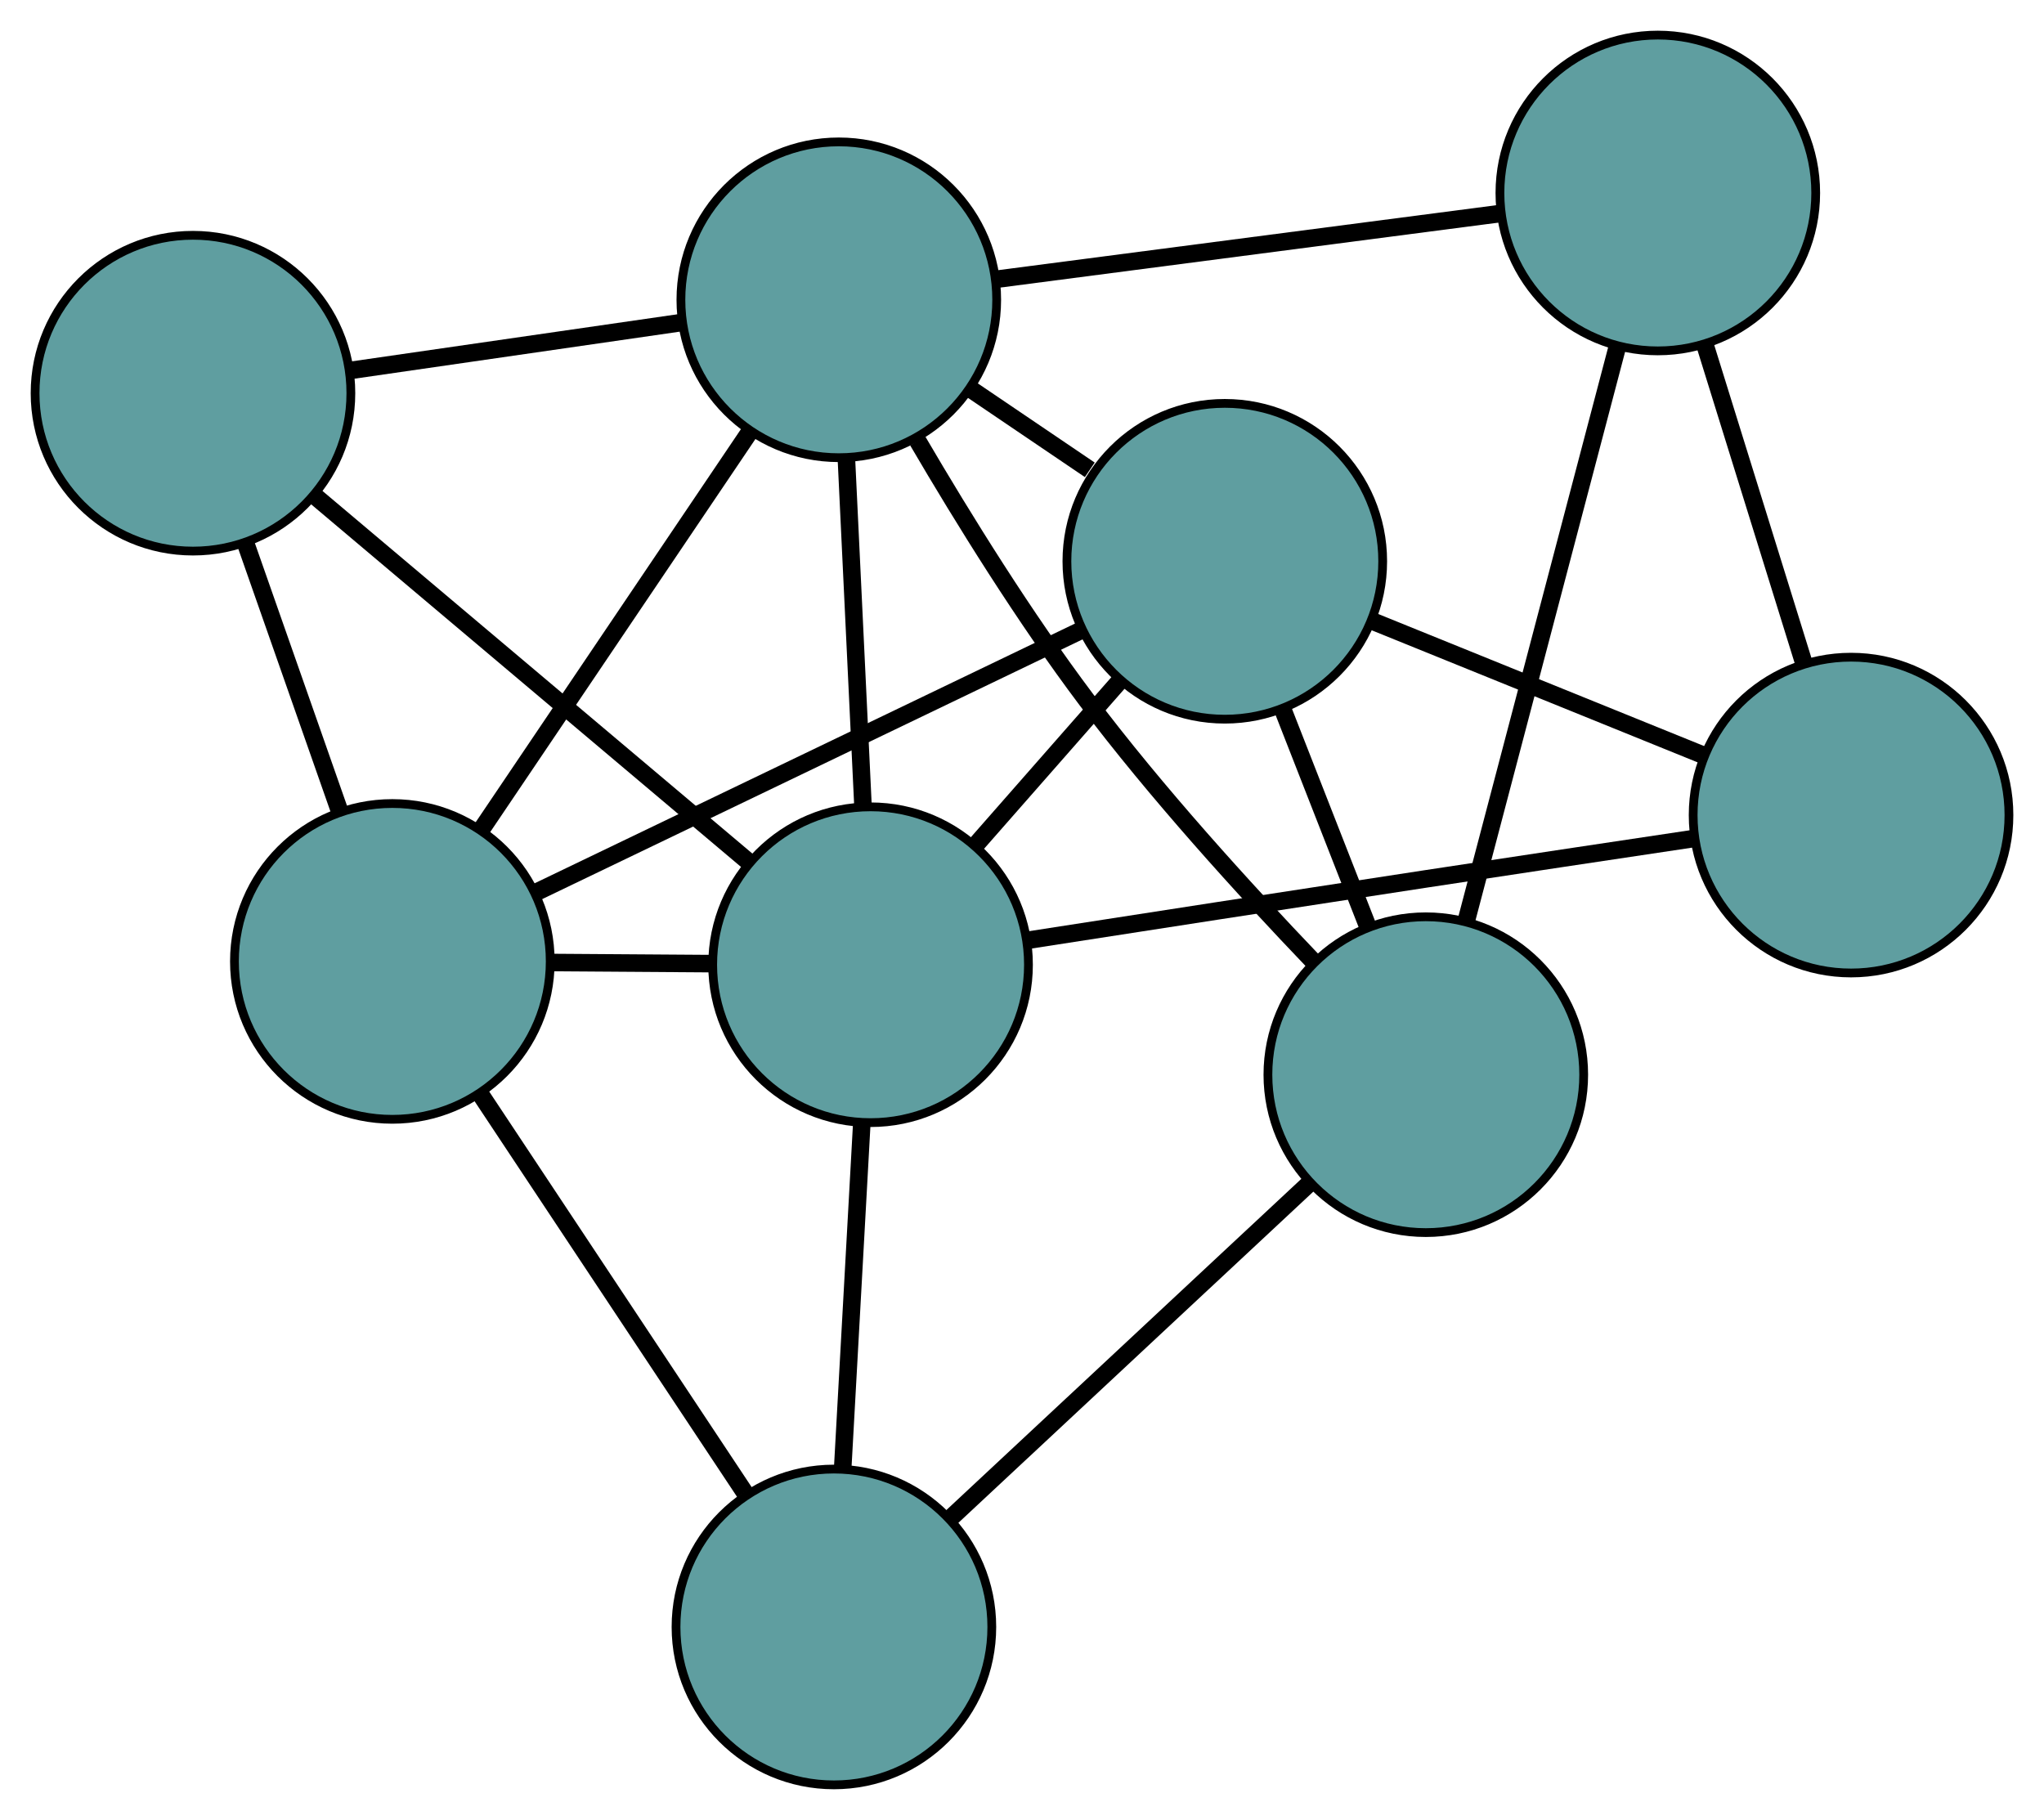 <?xml version="1.0" encoding="UTF-8" standalone="no"?>
<!DOCTYPE svg PUBLIC "-//W3C//DTD SVG 1.1//EN"
 "http://www.w3.org/Graphics/SVG/1.1/DTD/svg11.dtd">
<!-- Generated by graphviz version 2.36.0 (20140111.2315)
 -->
<!-- Title: G Pages: 1 -->
<svg width="100%" height="100%"
 viewBox="0.00 0.00 233.02 207.47" xmlns="http://www.w3.org/2000/svg" xmlns:xlink="http://www.w3.org/1999/xlink">
<g id="graph0" class="graph" transform="scale(1 1) rotate(0) translate(4 203.475)">
<title>G</title>
<!-- 0 -->
<g id="node1" class="node"><title>0</title>
<ellipse fill="cadetblue" stroke="black" cx="135.63" cy="-139.489" rx="18" ry="18"/>
</g>
<!-- 4 -->
<g id="node5" class="node"><title>4</title>
<ellipse fill="cadetblue" stroke="black" cx="207.024" cy="-110.555" rx="18" ry="18"/>
</g>
<!-- 0&#45;&#45;4 -->
<g id="edge1" class="edge"><title>0&#45;&#45;4</title>
<path fill="none" stroke="black" stroke-width="2" d="M152.549,-132.632C163.93,-128.02 178.871,-121.965 190.226,-117.363"/>
</g>
<!-- 5 -->
<g id="node6" class="node"><title>5</title>
<ellipse fill="cadetblue" stroke="black" cx="40.727" cy="-93.873" rx="18" ry="18"/>
</g>
<!-- 0&#45;&#45;5 -->
<g id="edge2" class="edge"><title>0&#45;&#45;5</title>
<path fill="none" stroke="black" stroke-width="2" d="M119.099,-131.544C101.68,-123.171 74.415,-110.066 57.068,-101.728"/>
</g>
<!-- 6 -->
<g id="node7" class="node"><title>6</title>
<ellipse fill="cadetblue" stroke="black" cx="158.545" cy="-80.959" rx="18" ry="18"/>
</g>
<!-- 0&#45;&#45;6 -->
<g id="edge3" class="edge"><title>0&#45;&#45;6</title>
<path fill="none" stroke="black" stroke-width="2" d="M142.258,-122.56C145.272,-114.862 148.831,-105.771 151.853,-98.053"/>
</g>
<!-- 7 -->
<g id="node8" class="node"><title>7</title>
<ellipse fill="cadetblue" stroke="black" cx="91.625" cy="-169.298" rx="18" ry="18"/>
</g>
<!-- 0&#45;&#45;7 -->
<g id="edge4" class="edge"><title>0&#45;&#45;7</title>
<path fill="none" stroke="black" stroke-width="2" d="M120.239,-149.915C115.877,-152.87 111.133,-156.084 106.784,-159.029"/>
</g>
<!-- 8 -->
<g id="node9" class="node"><title>8</title>
<ellipse fill="cadetblue" stroke="black" cx="95.247" cy="-93.495" rx="18" ry="18"/>
</g>
<!-- 0&#45;&#45;8 -->
<g id="edge5" class="edge"><title>0&#45;&#45;8</title>
<path fill="none" stroke="black" stroke-width="2" d="M123.732,-125.938C118.52,-120.003 112.417,-113.051 107.199,-107.108"/>
</g>
<!-- 1 -->
<g id="node2" class="node"><title>1</title>
<ellipse fill="cadetblue" stroke="black" cx="184.995" cy="-181.475" rx="18" ry="18"/>
</g>
<!-- 1&#45;&#45;4 -->
<g id="edge6" class="edge"><title>1&#45;&#45;4</title>
<path fill="none" stroke="black" stroke-width="2" d="M190.44,-163.944C193.855,-152.951 198.239,-138.838 201.641,-127.884"/>
</g>
<!-- 1&#45;&#45;6 -->
<g id="edge7" class="edge"><title>1&#45;&#45;6</title>
<path fill="none" stroke="black" stroke-width="2" d="M180.388,-163.966C175.563,-145.63 168.027,-116.992 163.188,-98.604"/>
</g>
<!-- 1&#45;&#45;7 -->
<g id="edge8" class="edge"><title>1&#45;&#45;7</title>
<path fill="none" stroke="black" stroke-width="2" d="M166.992,-179.127C150.459,-176.971 126.089,-173.793 109.573,-171.639"/>
</g>
<!-- 2 -->
<g id="node3" class="node"><title>2</title>
<ellipse fill="cadetblue" stroke="black" cx="91.068" cy="-18" rx="18" ry="18"/>
</g>
<!-- 2&#45;&#45;5 -->
<g id="edge9" class="edge"><title>2&#45;&#45;5</title>
<path fill="none" stroke="black" stroke-width="2" d="M80.88,-33.354C72.089,-46.604 59.464,-65.633 50.727,-78.801"/>
</g>
<!-- 2&#45;&#45;6 -->
<g id="edge10" class="edge"><title>2&#45;&#45;6</title>
<path fill="none" stroke="black" stroke-width="2" d="M104.399,-30.439C116.229,-41.476 133.42,-57.516 145.241,-68.546"/>
</g>
<!-- 2&#45;&#45;8 -->
<g id="edge11" class="edge"><title>2&#45;&#45;8</title>
<path fill="none" stroke="black" stroke-width="2" d="M92.079,-36.275C92.736,-48.145 93.589,-63.552 94.245,-75.388"/>
</g>
<!-- 3 -->
<g id="node4" class="node"><title>3</title>
<ellipse fill="cadetblue" stroke="black" cx="18" cy="-158.651" rx="18" ry="18"/>
</g>
<!-- 3&#45;&#45;5 -->
<g id="edge12" class="edge"><title>3&#45;&#45;5</title>
<path fill="none" stroke="black" stroke-width="2" d="M23.971,-141.632C27.285,-132.185 31.396,-120.468 34.717,-111.004"/>
</g>
<!-- 3&#45;&#45;7 -->
<g id="edge13" class="edge"><title>3&#45;&#45;7</title>
<path fill="none" stroke="black" stroke-width="2" d="M35.823,-161.229C47.313,-162.89 62.203,-165.044 73.712,-166.708"/>
</g>
<!-- 3&#45;&#45;8 -->
<g id="edge14" class="edge"><title>3&#45;&#45;8</title>
<path fill="none" stroke="black" stroke-width="2" d="M31.81,-147.003C45.784,-135.216 67.272,-117.091 81.296,-105.262"/>
</g>
<!-- 4&#45;&#45;8 -->
<g id="edge15" class="edge"><title>4&#45;&#45;8</title>
<path fill="none" stroke="black" stroke-width="2" d="M189.063,-107.878C179.924,-106.512 168.64,-104.817 158.543,-103.279 143.263,-100.952 125.916,-98.267 113.251,-96.299"/>
</g>
<!-- 5&#45;&#45;7 -->
<g id="edge16" class="edge"><title>5&#45;&#45;7</title>
<path fill="none" stroke="black" stroke-width="2" d="M51.027,-109.136C59.916,-122.308 72.681,-141.225 81.514,-154.315"/>
</g>
<!-- 5&#45;&#45;8 -->
<g id="edge17" class="edge"><title>5&#45;&#45;8</title>
<path fill="none" stroke="black" stroke-width="2" d="M58.881,-93.747C64.705,-93.707 71.155,-93.662 76.986,-93.622"/>
</g>
<!-- 6&#45;&#45;7 -->
<g id="edge18" class="edge"><title>6&#45;&#45;7</title>
<path fill="none" stroke="black" stroke-width="2" d="M145.703,-93.892C137.845,-102.101 127.811,-113.13 119.87,-123.684 112.814,-133.062 105.861,-144.258 100.62,-153.211"/>
</g>
<!-- 7&#45;&#45;8 -->
<g id="edge19" class="edge"><title>7&#45;&#45;8</title>
<path fill="none" stroke="black" stroke-width="2" d="M92.502,-150.948C93.071,-139.03 93.811,-123.56 94.378,-111.676"/>
</g>
</g>
</svg>

